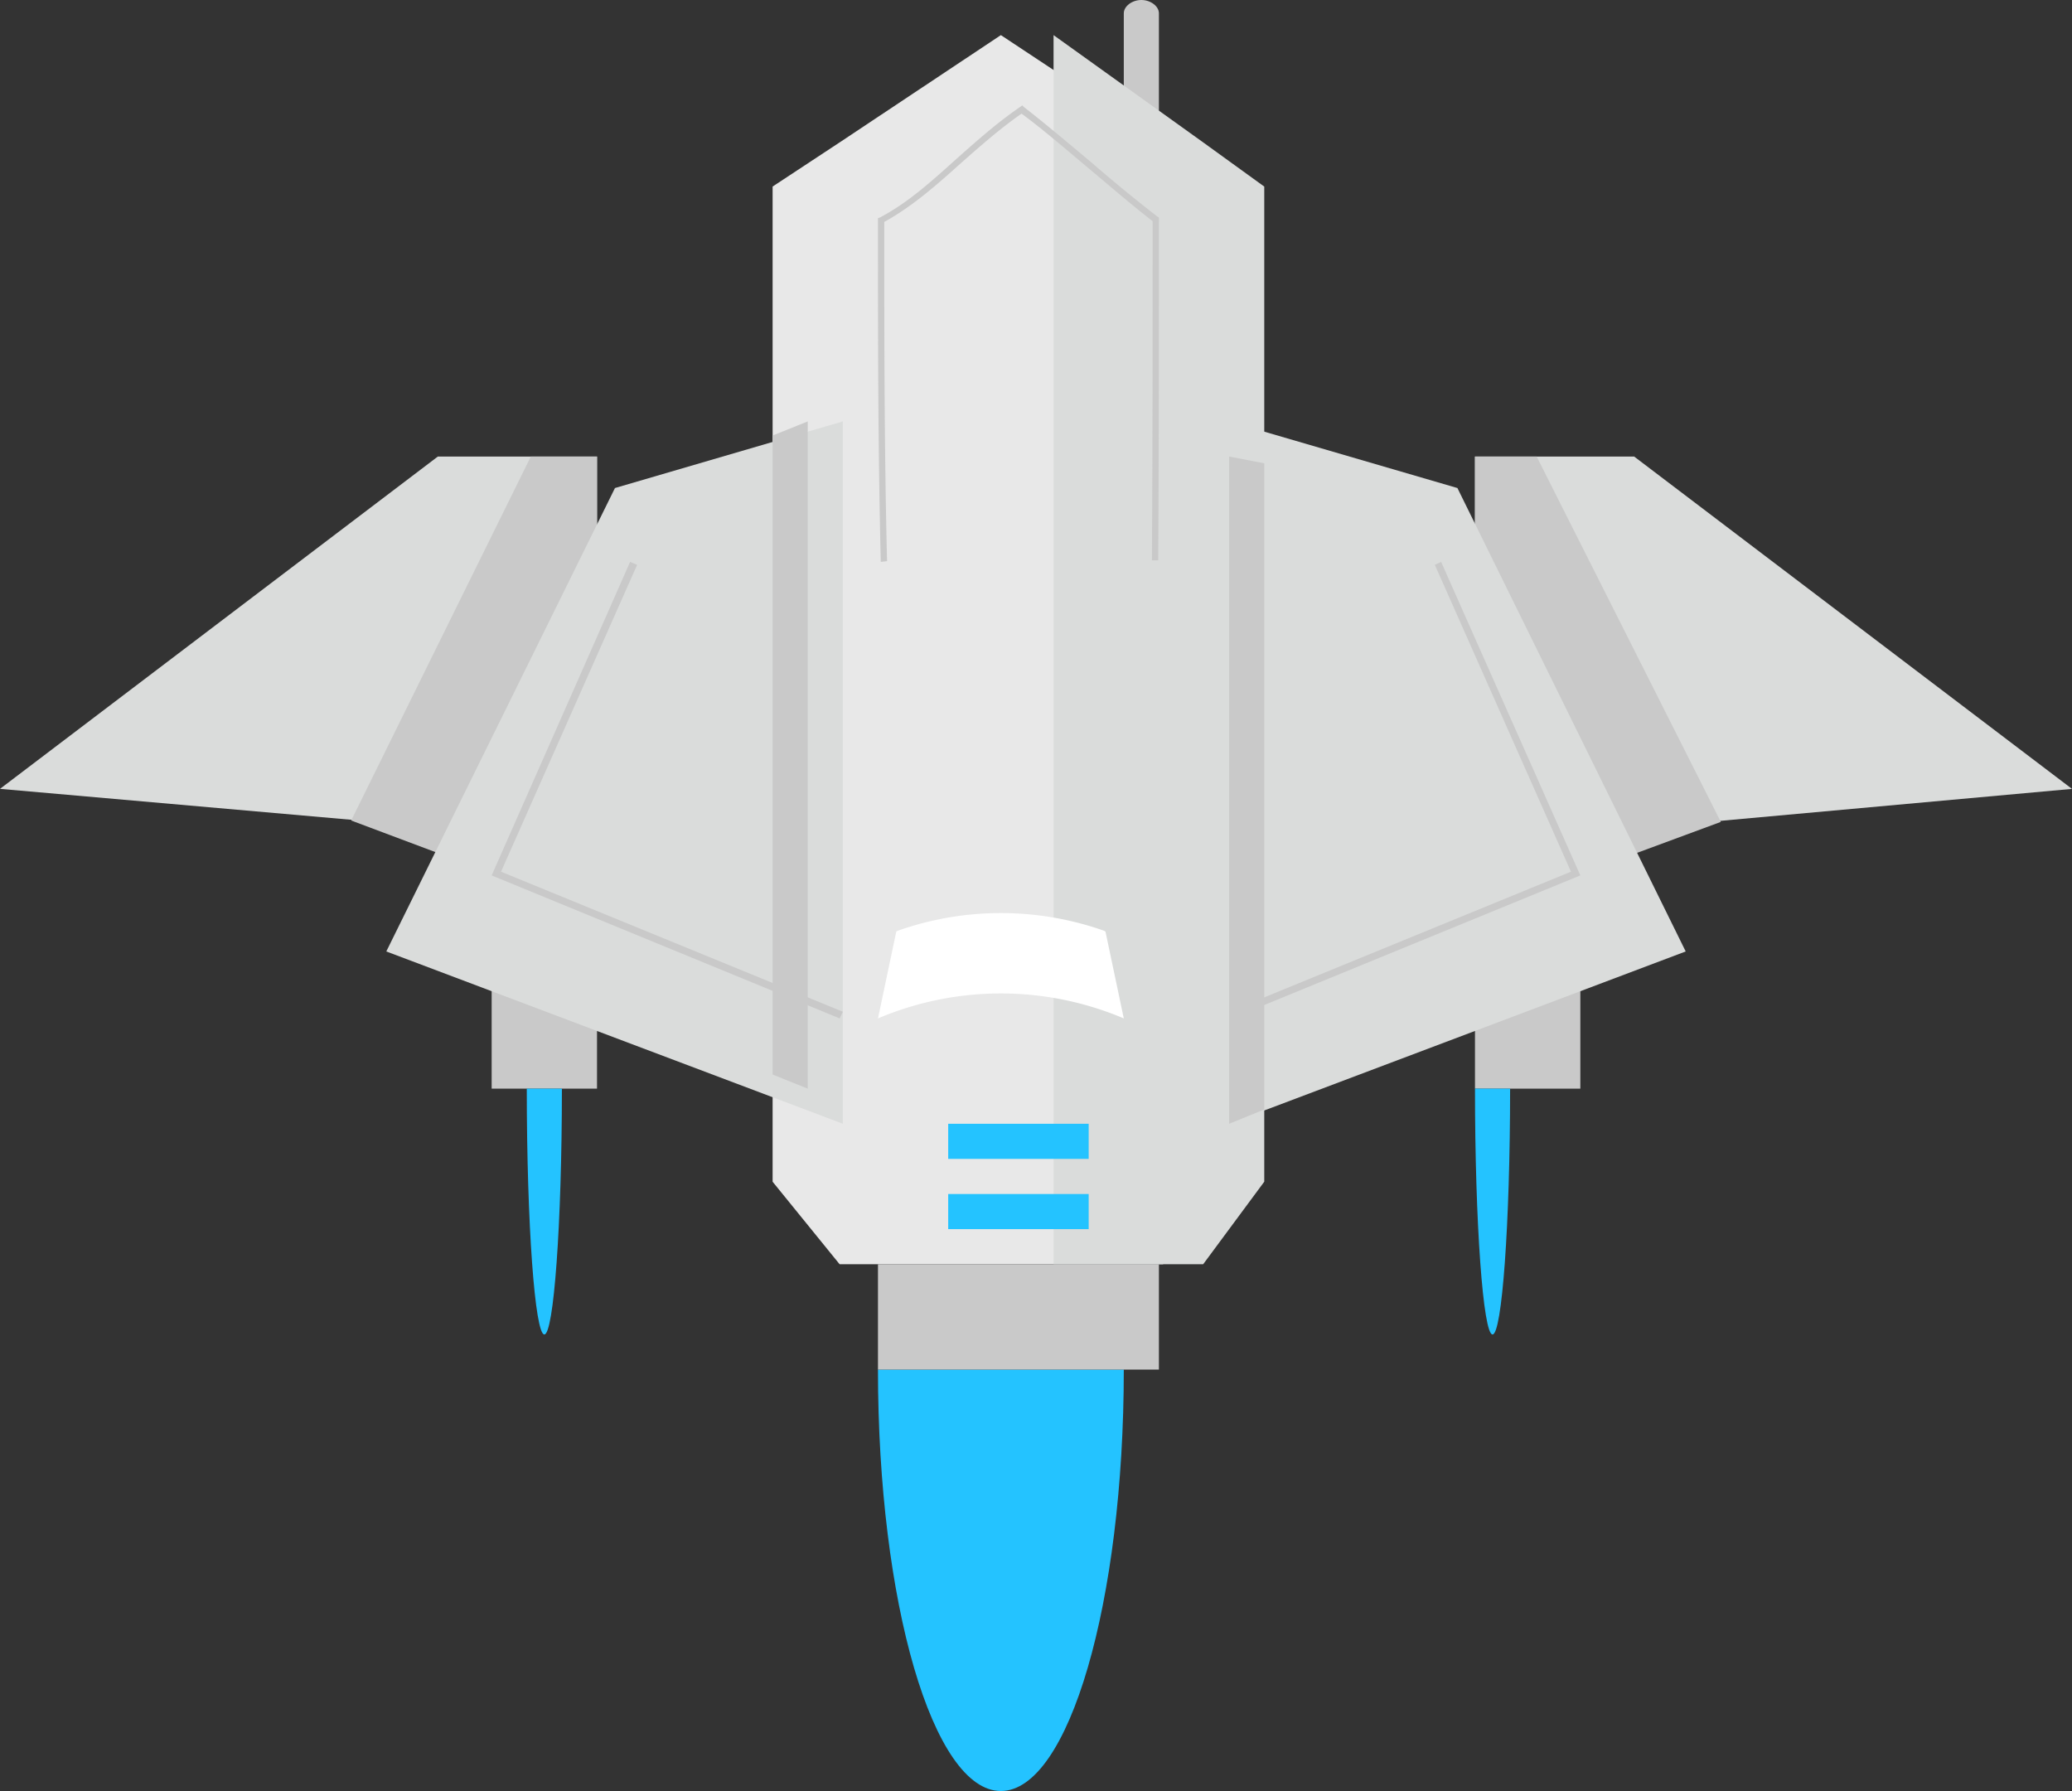 <svg viewBox="0 0 59 51" xmlns="http://www.w3.org/2000/svg"><rect x="0" y="0" width="59" height="51" fill="#333333" stroke="none"/><g fill="none"><path fill="#DADCDB" d="M59 22.464l-10.343.94-5.941 2.31L42 26V13h4.532zM17 13v13l-.716-.286-6.05-2.35L0 22.463 12.468 13z"/><path fill="#C9C9C9" d="M49 23.404l-6.248 2.31L42 26V13h1.756zM17 13v13l-.74-.286-6.26-2.35L15.115 13zM32 .38v5.24c0 .202.235.38.5.38s.5-.178.5-.38V.38c0-.202-.235-.38-.5-.38s-.5.178-.5.38z"/><path d="M32 39c0 6.63-1.569 12-3.5 12S25 45.63 25 39h7z" fill="#24C3FF"/><path fill="#C9C9C9" d="M42 28h3v3h-3z"/><path fill="#E8E8E8" d="M35 5.313v28.336L33.116 36h-9.208L22 33.65V5.312l1.931-1.272L28.5 1l4.592 3.04z"/><path fill="#DADCDB" d="M36 5.313v28.336L34.26 36H30V1l4.24 3.04z"/><path d="M43 31c0 3.874-.234 7-.5 7s-.5-3.144-.5-7h1z" fill="#24C3FF"/><path fill="#DADCDB" d="M35 32V12l6.5 1.897L48 27.093l-11.965 4.515z"/><path fill="#C9C9C9" d="M35 32V13l1 .193v18.4z"/><path fill="#C9C9C9" d="M35.067 29L35 28.81l9.733-3.988-3.876-8.737.179-.085L45 24.928zM14 28h3v3h-3z"/><path d="M15 31c0 3.874.234 7 .5 7s.5-3.144.5-7h-1z" fill="#24C3FF"/><path fill="#DADCDB" d="M24 32V12l-6.489 1.897L11 27.093l11.964 4.515z"/><path fill="#C9C9C9" d="M23 31V12l-1 .402v18.196z"/><path fill="#C9C9C9" d="M23.91 29L14 24.928 17.942 16l.2.085-3.875 8.737L24 28.81z"/><path d="M32 29l-.522-2.474-.042-.023a8.821 8.821 0 0 0-5.872 0l-.042.023L25 29a8.97 8.97 0 0 1 7 0z" fill="#FFF"/><path fill="#C9C9C9" d="M25 36h8v3h-8zm.08-20C25 12.745 25 9.618 25 6.277v-.064l.06-.022c.813-.428 1.488-1.05 2.203-1.692.556-.492 1.132-1.006 1.787-1.456L29.11 3l.039.043c.635.492 1.29 1.05 1.906 1.563A44.32 44.32 0 0 0 32.96 6.17l.04.021v.043c0 3.32 0 6.468-.02 9.723h-.179c.02-3.234.02-6.36.02-9.659-.635-.492-1.25-1.028-1.866-1.542-.615-.514-1.23-1.05-1.866-1.52-.615.428-1.17.92-1.707 1.392-.715.642-1.39 1.242-2.203 1.692 0 3.298 0 6.425.08 9.659l-.18.021z"/><path fill="#24C3FF" d="M27 34h4v1h-4zm0-2h4v1h-4z"/></g></svg>